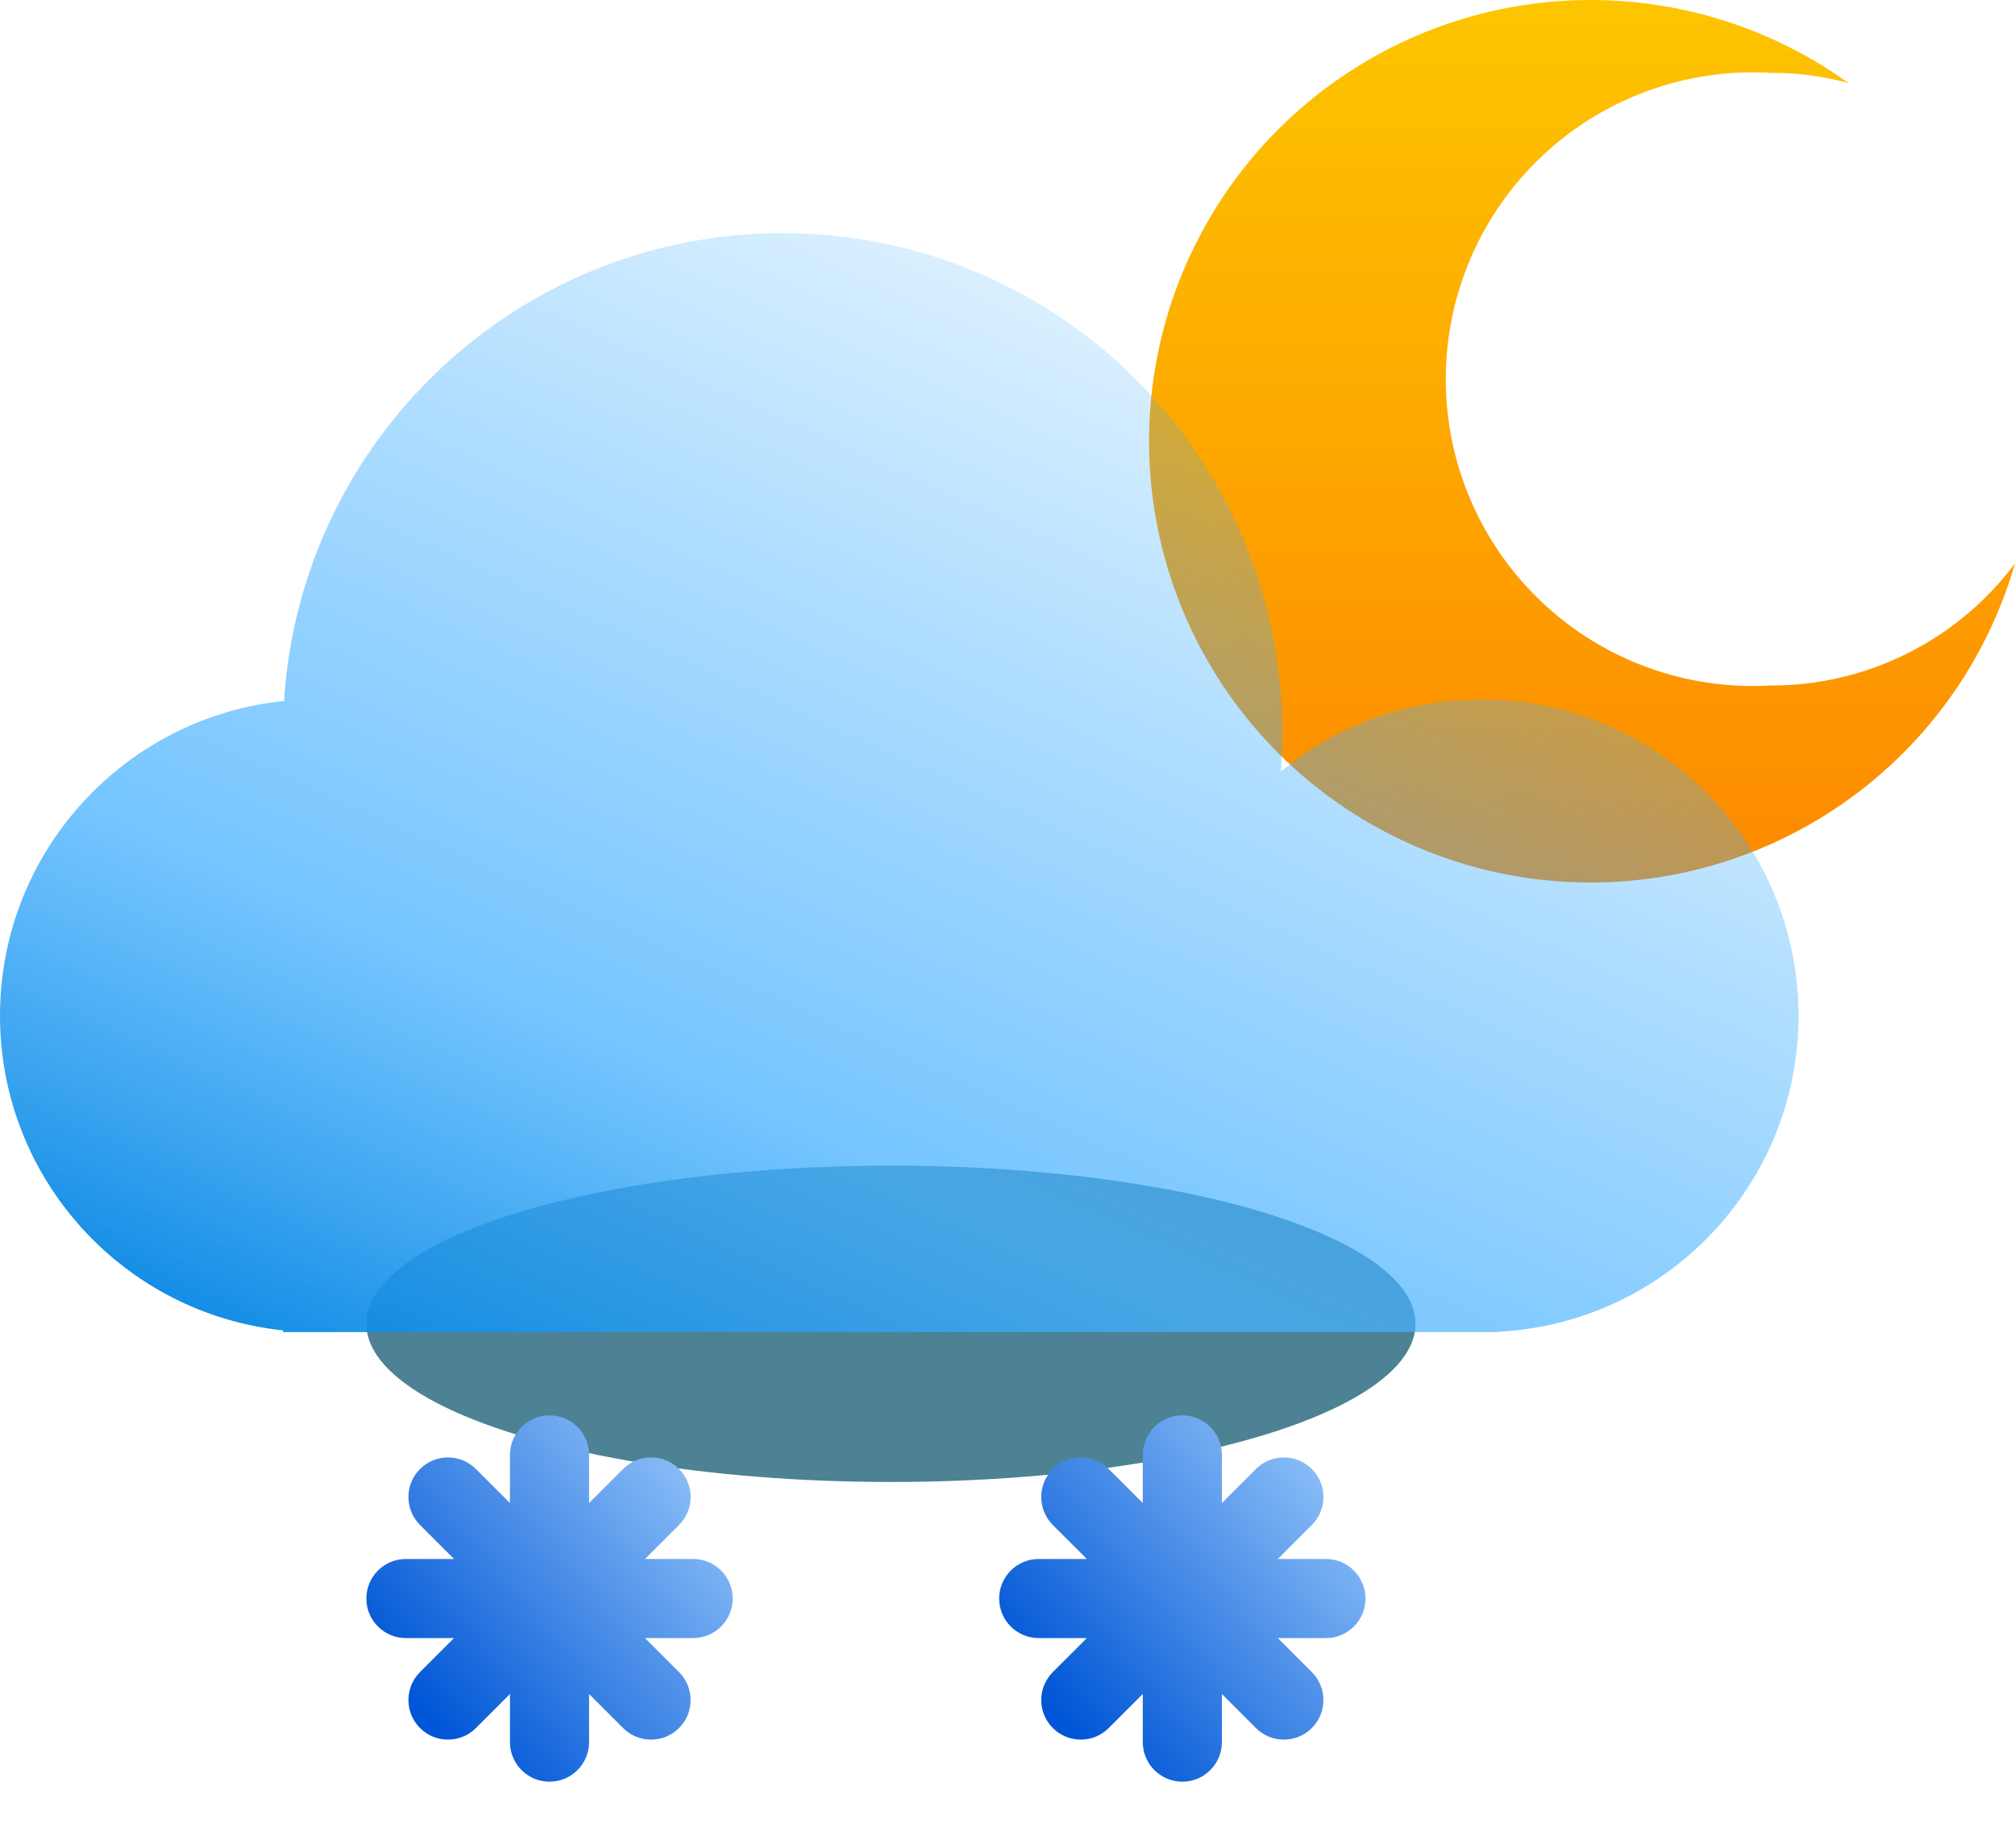 <svg width="121" height="111" viewBox="0 0 121 111" fill="none" xmlns="http://www.w3.org/2000/svg">
<g filter="url(#filter0_f_207_1890)">
<ellipse cx="53.5" cy="79.5" rx="31.5" ry="9.5" fill="#004E67" fill-opacity="0.7"/>
</g>
<path d="M106.323 41.168C103.816 41.313 101.305 40.945 98.946 40.086C96.586 39.227 94.427 37.895 92.601 36.173C90.774 34.45 89.32 32.373 88.325 30.069C87.331 27.765 86.817 25.282 86.817 22.772C86.817 20.262 87.331 17.779 88.325 15.475C89.32 13.171 90.774 11.093 92.601 9.371C94.427 7.648 96.586 6.317 98.946 5.458C101.305 4.599 103.816 4.231 106.323 4.376C107.906 4.364 109.483 4.572 111.01 4.992C106.438 1.704 100.936 -0.045 95.303 0.001C89.67 0.046 84.198 1.883 79.68 5.246C75.162 8.608 71.832 13.321 70.174 18.701C68.517 24.081 68.616 29.849 70.459 35.168C72.302 40.488 75.792 45.083 80.423 48.288C85.055 51.492 90.587 53.139 96.218 52.991C101.85 52.842 107.287 50.905 111.743 47.461C116.199 44.017 119.441 39.244 121 33.834C119.296 36.117 117.081 37.969 114.532 39.242C111.984 40.516 109.172 41.175 106.323 41.168Z" fill="url(#paint0_linear_207_1890)"/>
<g filter="url(#filter1_bi_207_1890)">
<path fill-rule="evenodd" clip-rule="evenodd" d="M77 42C77 42.788 76.97 43.569 76.91 44.342C80.195 41.63 84.407 40 89 40C99.493 40 108 48.507 108 59C108 69.158 100.029 77.454 90 77.974V78H89H19H17V77.896C7.447 76.897 0 68.818 0 59C0 49.162 7.478 41.07 17.059 40.098C18.041 24.416 31.07 12 47 12C63.569 12 77 25.431 77 42Z" fill="url(#paint1_linear_207_1890)"/>
</g>
<path fill-rule="evenodd" clip-rule="evenodd" d="M35.374 87.375C35.374 86.063 34.311 85 32.999 85C31.687 85 30.623 86.063 30.623 87.375V90.264L28.581 88.222C27.653 87.294 26.149 87.294 25.221 88.222C24.294 89.149 24.294 90.653 25.221 91.581L27.265 93.624H24.375C23.063 93.624 22 94.687 22 95.999C22 97.311 23.063 98.374 24.375 98.374H27.264L25.221 100.417C24.294 101.345 24.294 102.849 25.221 103.776C26.149 104.704 27.653 104.704 28.58 103.776L30.623 101.733V104.623C30.623 105.935 31.687 106.998 32.999 106.998C34.311 106.998 35.374 105.935 35.374 104.623V101.733L37.417 103.776C38.345 104.704 39.849 104.704 40.776 103.776C41.704 102.849 41.704 101.345 40.776 100.417L38.733 98.374H41.623C42.935 98.374 43.998 97.311 43.998 95.999C43.998 94.687 42.935 93.624 41.623 93.624H38.733L40.776 91.581C41.704 90.653 41.704 89.149 40.776 88.222C39.849 87.294 38.345 87.294 37.417 88.222L35.374 90.265V87.375Z" fill="url(#paint2_linear_207_1890)"/>
<path fill-rule="evenodd" clip-rule="evenodd" d="M73.374 87.375C73.374 86.063 72.311 85 70.999 85C69.687 85 68.624 86.063 68.624 87.375V90.264L66.581 88.222C65.653 87.294 64.149 87.294 63.221 88.222C62.294 89.149 62.294 90.653 63.221 91.581L65.265 93.624H62.375C61.063 93.624 60 94.687 60 95.999C60 97.311 61.063 98.374 62.375 98.374H65.264L63.221 100.417C62.294 101.345 62.294 102.849 63.221 103.776C64.149 104.704 65.653 104.704 66.58 103.776L68.624 101.733V104.623C68.624 105.935 69.687 106.998 70.999 106.998C72.311 106.998 73.374 105.935 73.374 104.623V101.733L75.417 103.776C76.345 104.704 77.849 104.704 78.776 103.776C79.704 102.849 79.704 101.345 78.776 100.417L76.733 98.374H79.623C80.935 98.374 81.998 97.311 81.998 95.999C81.998 94.687 80.935 93.624 79.623 93.624H76.733L78.776 91.581C79.704 90.653 79.704 89.149 78.776 88.222C77.849 87.294 76.345 87.294 75.417 88.222L73.374 90.265V87.375Z" fill="url(#paint3_linear_207_1890)"/>
<defs>
<filter id="filter0_f_207_1890" x="0" y="48" width="107" height="63" filterUnits="userSpaceOnUse" color-interpolation-filters="sRGB">
<feFlood flood-opacity="0" result="BackgroundImageFix"/>
<feBlend mode="normal" in="SourceGraphic" in2="BackgroundImageFix" result="shape"/>
<feGaussianBlur stdDeviation="11" result="effect1_foregroundBlur_207_1890"/>
</filter>
<filter id="filter1_bi_207_1890" x="-7" y="5" width="122" height="80" filterUnits="userSpaceOnUse" color-interpolation-filters="sRGB">
<feFlood flood-opacity="0" result="BackgroundImageFix"/>
<feGaussianBlur in="BackgroundImageFix" stdDeviation="3.5"/>
<feComposite in2="SourceAlpha" operator="in" result="effect1_backgroundBlur_207_1890"/>
<feBlend mode="normal" in="SourceGraphic" in2="effect1_backgroundBlur_207_1890" result="shape"/>
<feColorMatrix in="SourceAlpha" type="matrix" values="0 0 0 0 0 0 0 0 0 0 0 0 0 0 0 0 0 0 127 0" result="hardAlpha"/>
<feOffset dy="2"/>
<feGaussianBlur stdDeviation="4"/>
<feComposite in2="hardAlpha" operator="arithmetic" k2="-1" k3="1"/>
<feColorMatrix type="matrix" values="0 0 0 0 0 0 0 0 0 0.82 0 0 0 0 1 0 0 0 0.25 0"/>
<feBlend mode="normal" in2="shape" result="effect2_innerShadow_207_1890"/>
</filter>
<linearGradient id="paint0_linear_207_1890" x1="95" y1="0" x2="95" y2="53" gradientUnits="userSpaceOnUse">
<stop stop-color="#FDC500"/>
<stop offset="1" stop-color="#FD8900"/>
</linearGradient>
<linearGradient id="paint1_linear_207_1890" x1="56" y1="101.5" x2="96.5" y2="12" gradientUnits="userSpaceOnUse">
<stop stop-color="#0082DF"/>
<stop offset="0.3" stop-color="#48B2FF" stop-opacity="0.75"/>
<stop offset="1" stop-color="#3BADFF" stop-opacity="0"/>
</linearGradient>
<linearGradient id="paint2_linear_207_1890" x1="25.14" y1="102.546" x2="46.033" y2="84.912" gradientUnits="userSpaceOnUse">
<stop stop-color="#0056D6"/>
<stop offset="1" stop-color="#ADD8FF"/>
</linearGradient>
<linearGradient id="paint3_linear_207_1890" x1="63.14" y1="102.546" x2="84.033" y2="84.912" gradientUnits="userSpaceOnUse">
<stop stop-color="#0056D6"/>
<stop offset="1" stop-color="#ADD8FF"/>
</linearGradient>
</defs>
</svg>
